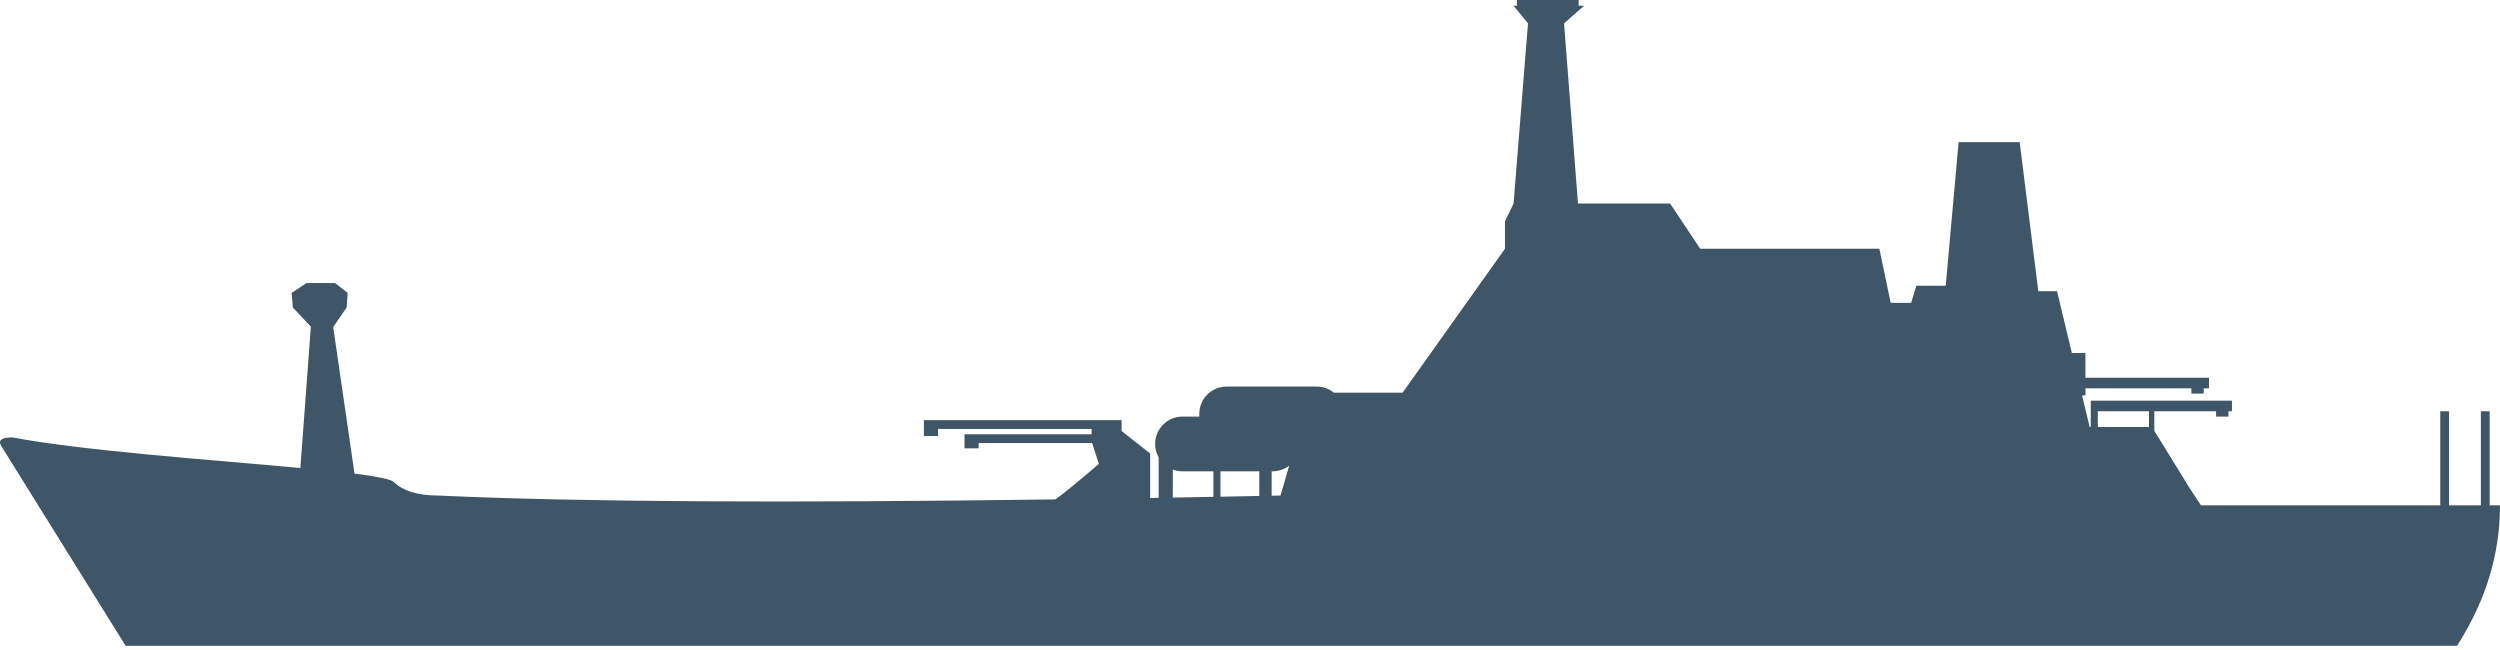 <?xml version="1.0" encoding="UTF-8"?>
<svg width="200px" height="52px" viewBox="0 0 200 52" version="1.1" xmlns="http://www.w3.org/2000/svg" xmlns:xlink="http://www.w3.org/1999/xlink">
    <title>Silhouettes/Scott Class</title>
    <defs>
        <path d="M126.292,0 L126.291,0.459 L126.727,0.459 L125.125,1.869 L126.238,16.284 L133.61,16.284 L136.016,19.901 L150.348,19.901 L151.256,24.228 L152.891,24.228 L153.305,22.857 L155.659,22.857 L156.689,11.37 L161.574,11.37 L163.064,23.294 L164.562,23.294 L165.75,28.239 L166.835,28.239 L166.835,30.217 L176.721,30.217 L176.721,31.065 L176.297,31.065 L176.297,31.489 L175.309,31.489 L175.309,31.065 L166.835,31.065 L166.835,31.63 L166.565,31.63 L167.173,34.161 L167.259,34.161 L167.259,32.054 L178.557,32.054 L178.557,32.902 L178.274,32.902 L178.274,33.326 L177.286,33.326 L177.286,32.902 L172.343,32.902 L172.343,34.463 L175.228,39.14 L176.078,40.429 L195.221,40.429 L195.221,32.902 L195.927,32.902 L195.927,40.429 L198.469,40.429 L198.469,32.902 L199.175,32.902 L199.175,40.429 L200,40.429 C200,44.306 198.879,48.011 196.637,51.543 L196.559,51.665 L10.051,51.665 L0.098,35.678 C-0.175,35.22 0.121,34.991 0.986,34.991 C6.698,36.073 16.979,36.787 24.028,37.438 L24.87,26.138 L23.427,24.596 L23.328,23.435 L24.521,22.643 L26.809,22.643 L27.815,23.435 L27.732,24.596 L26.656,26.166 L28.361,37.891 L28.596,37.921 C30.21,38.13 31.27,38.341 31.503,38.564 C32.253,39.28 33.426,39.64 35.024,39.642 L35.686,39.672 C46.618,40.153 62.865,40.246 84.427,39.952 L84.488,39.911 C84.996,39.557 86.137,38.625 87.909,37.115 L87.373,35.445 L78.289,35.445 L78.289,35.869 L77.16,35.869 L77.16,34.739 L87.327,34.739 L87.327,34.315 L75.041,34.315 L75.041,34.88 L73.911,34.88 L73.911,33.608 L89.728,33.608 L89.728,34.503 L89.748,34.497 L92.012,36.281 L92.012,39.837 L92.693,39.825 L92.694,36.593 C92.514,36.275 92.411,35.907 92.411,35.516 C92.411,34.306 93.391,33.326 94.6,33.326 L95.952,33.326 C95.945,33.256 95.942,33.185 95.942,33.114 C95.942,31.904 96.922,30.924 98.131,30.924 L105.333,30.924 C105.856,30.924 106.336,31.107 106.712,31.413 L112.209,31.413 L120.397,19.901 L120.397,17.716 L121.085,16.284 L122.24,1.869 L121.085,0.459 L121.354,0.459 L121.355,0 L126.292,0 Z M93.824,37.564 L93.823,39.806 L95.764,39.771 C96.198,39.763 96.634,39.755 97.071,39.747 L97.072,37.706 L94.6,37.706 C94.327,37.706 94.065,37.656 93.824,37.564 Z M100.744,37.706 L97.637,37.706 L97.636,39.736 L99.493,39.701 C99.908,39.693 100.325,39.685 100.743,39.676 L100.744,37.706 Z M103.134,37.255 C102.765,37.538 102.303,37.706 101.803,37.706 L101.732,37.706 L101.732,39.656 L102.443,39.642 L103.134,37.255 Z M171.919,32.902 L167.824,32.902 L167.824,34.161 L171.919,34.161 L171.919,32.902 Z" id="path-1"></path>
    </defs>
    <g id="Silhouettes/Scott-Class" stroke="none" stroke-width="1" fill="none" fill-rule="evenodd">
        <g>
            <mask id="mask-2" fill="white">
                <use xlink:href="#path-1"></use>
            </mask>
            <use id="Combined-Shape" fill="#3E5667" xlink:href="#path-1"></use>
        </g>
    </g>
</svg>
